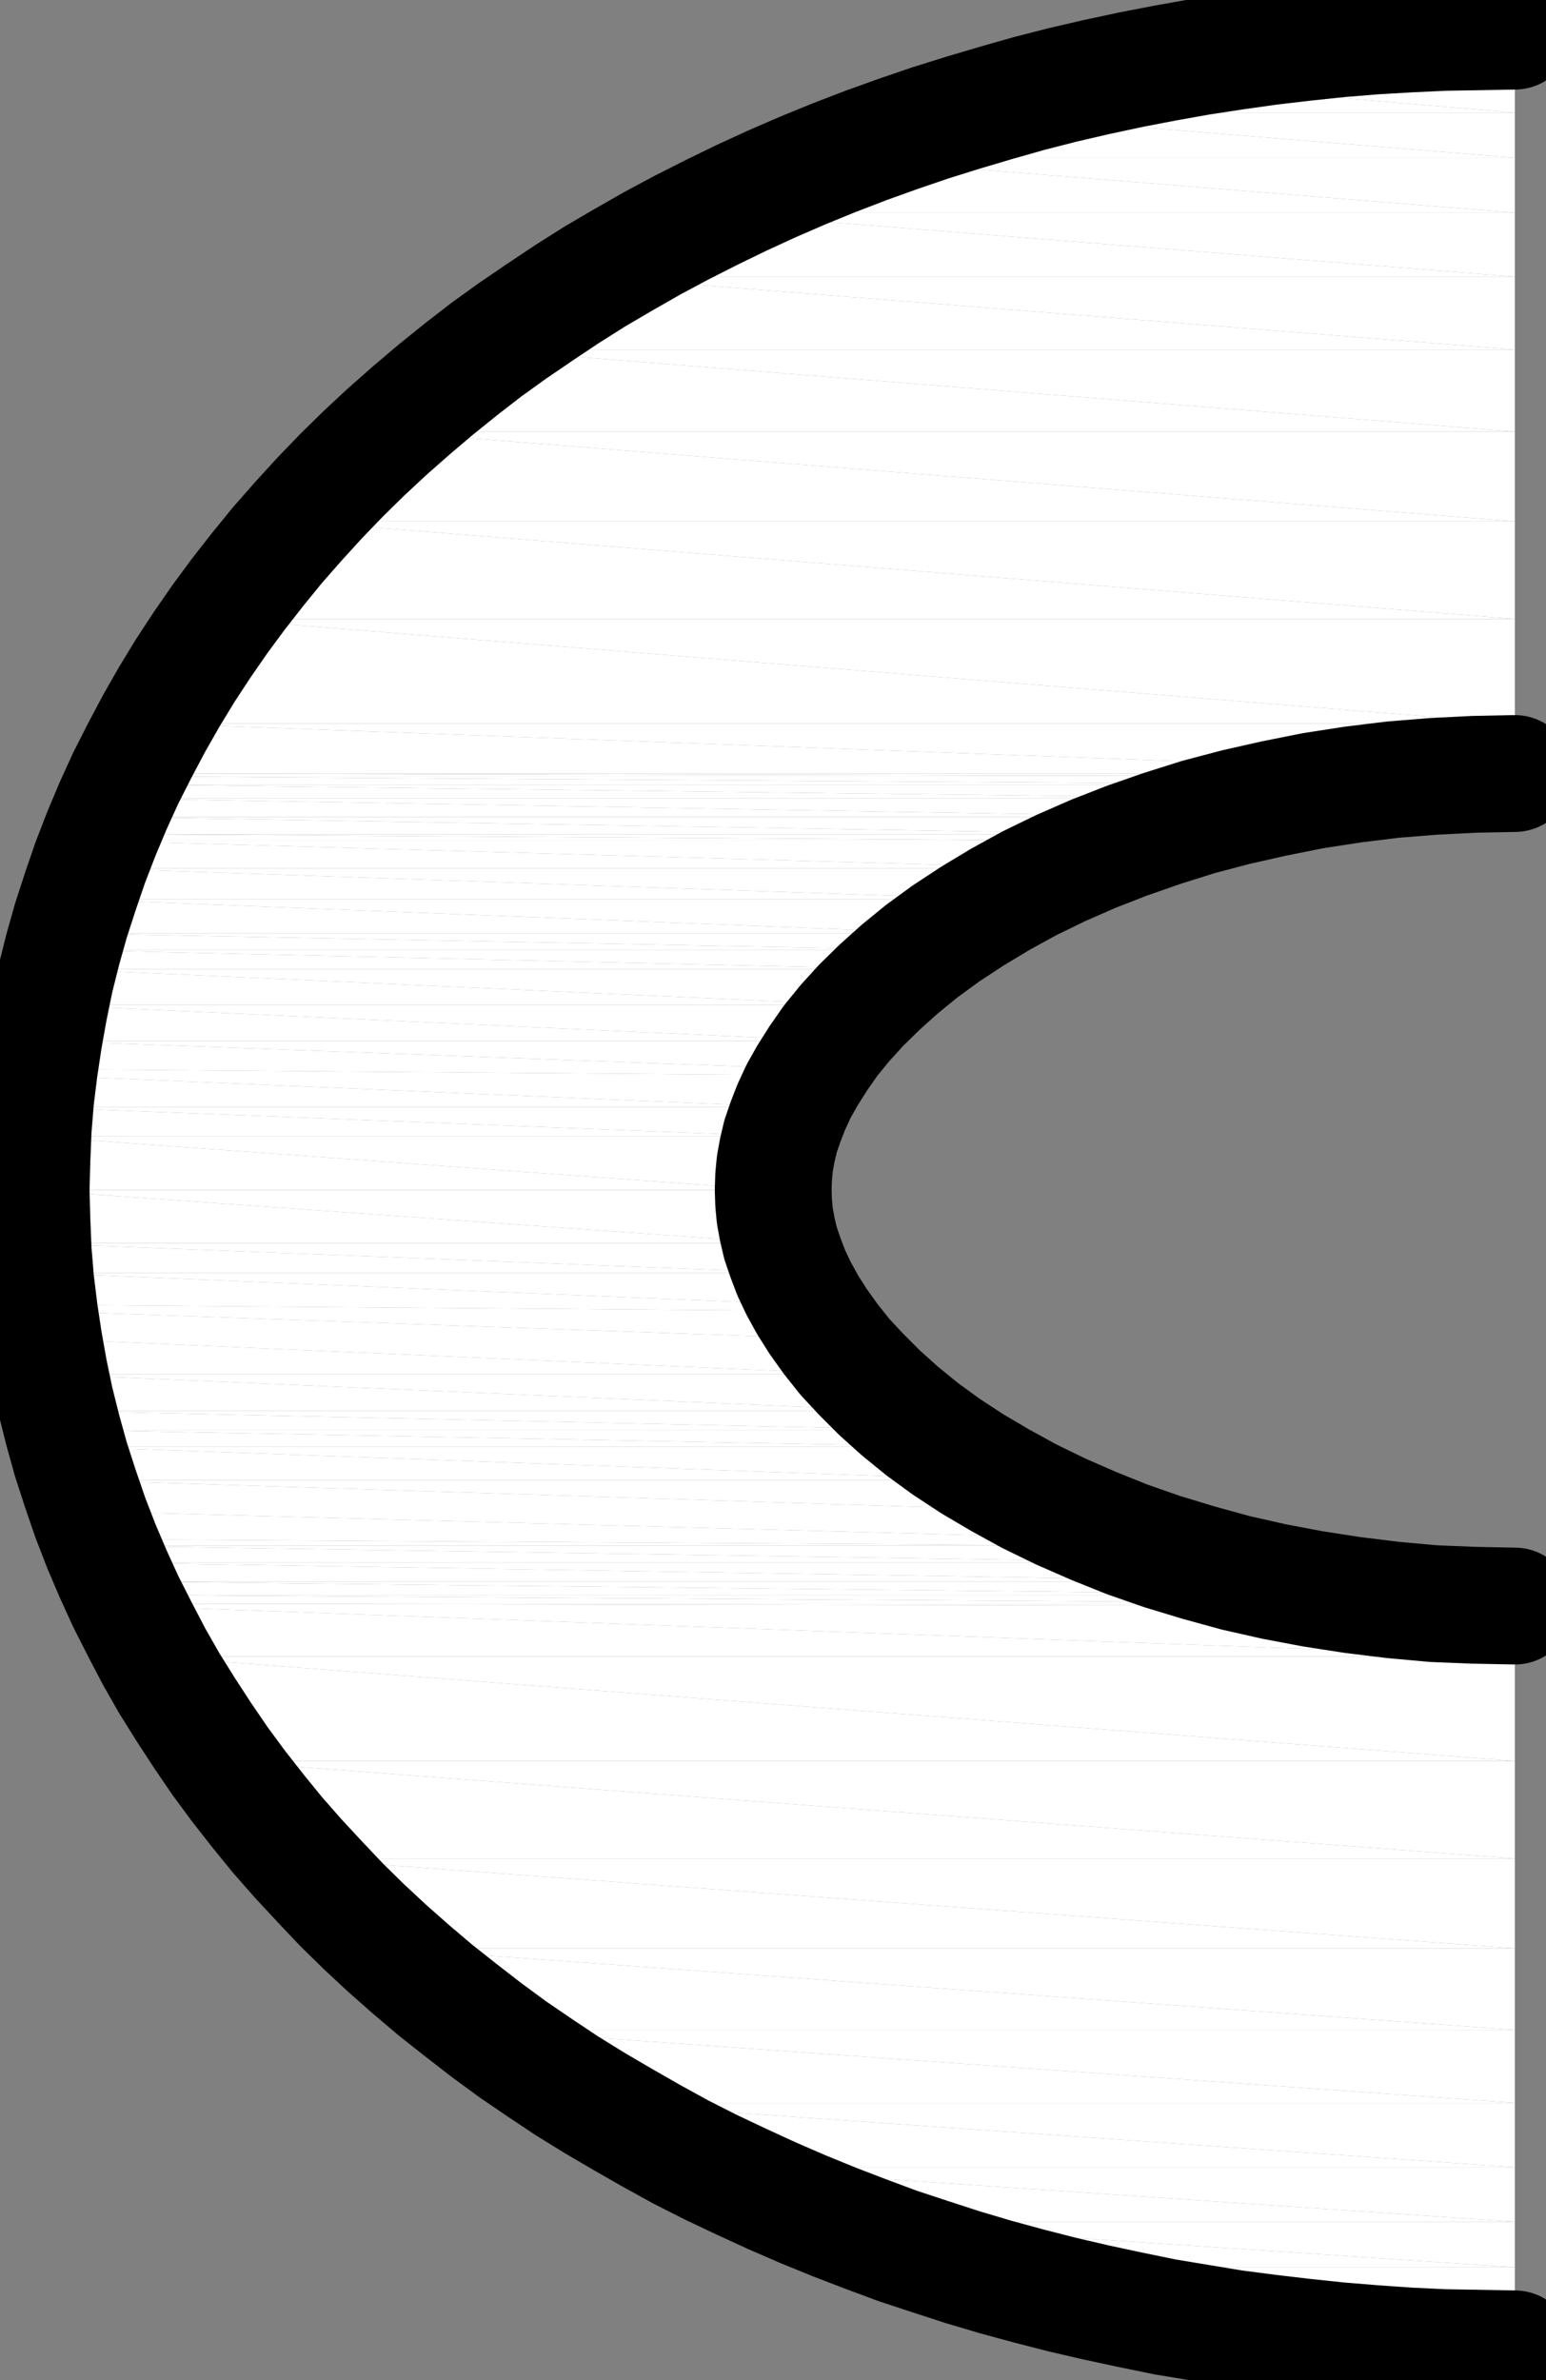 <svg xmlns="http://www.w3.org/2000/svg" id="svg259" version="1.0" viewBox="625.58 302.16 198.58 305.58">
  <rect x="625.58" y="302.16" width="198.58" height="305.58" fill="#808080" stroke="none"/>
  <path id="path5" d="  M 820.158,306.158   L 820.158,306.789   L 802.053,306.789  z " style="fill:#ffffff;fill-rule:evenodd;fill-opacity:1;stroke:none;"/>
  <path id="path7" d="  M 802.053,306.789   L 820.158,308.789   L 784.105,308.789  z " style="fill:#ffffff;fill-rule:evenodd;fill-opacity:1;stroke:none;"/>
  <path id="path9" d="  M 802.053,306.789   L 820.158,306.789   L 820.158,308.789  z " style="fill:#ffffff;fill-rule:evenodd;fill-opacity:1;stroke:none;"/>
  <path id="path11" d="  M 784.105,308.789   L 820.158,312.053   L 766.421,312.053  z " style="fill:#ffffff;fill-rule:evenodd;fill-opacity:1;stroke:none;"/>
  <path id="path13" d="  M 784.105,308.789   L 820.158,308.789   L 820.158,312.053  z " style="fill:#ffffff;fill-rule:evenodd;fill-opacity:1;stroke:none;"/>
  <path id="path15" d="  M 766.421,312.053   L 820.158,316.632   L 749.263,316.632  z " style="fill:#ffffff;fill-rule:evenodd;fill-opacity:1;stroke:none;"/>
  <path id="path17" d="  M 766.421,312.053   L 820.158,312.053   L 820.158,316.632  z " style="fill:#ffffff;fill-rule:evenodd;fill-opacity:1;stroke:none;"/>
  <path id="path19" d="  M 749.263,316.632   L 820.158,322.421   L 732.684,322.421  z " style="fill:#ffffff;fill-rule:evenodd;fill-opacity:1;stroke:none;"/>
  <path id="path21" d="  M 749.263,316.632   L 820.158,316.632   L 820.158,322.421  z " style="fill:#ffffff;fill-rule:evenodd;fill-opacity:1;stroke:none;"/>
  <path id="path23" d="  M 732.684,322.421   L 820.158,329.474   L 716.895,329.474  z " style="fill:#ffffff;fill-rule:evenodd;fill-opacity:1;stroke:none;"/>
  <path id="path25" d="  M 732.684,322.421   L 820.158,322.421   L 820.158,329.474  z " style="fill:#ffffff;fill-rule:evenodd;fill-opacity:1;stroke:none;"/>
  <path id="path27" d="  M 716.895,329.474   L 820.158,337.684   L 701.947,337.684  z " style="fill:#ffffff;fill-rule:evenodd;fill-opacity:1;stroke:none;"/>
  <path id="path29" d="  M 716.895,329.474   L 820.158,329.474   L 820.158,337.684  z " style="fill:#ffffff;fill-rule:evenodd;fill-opacity:1;stroke:none;"/>
  <path id="path31" d="  M 701.947,337.684   L 820.158,347.053   L 688.053,347.053  z " style="fill:#ffffff;fill-rule:evenodd;fill-opacity:1;stroke:none;"/>
  <path id="path33" d="  M 701.947,337.684   L 820.158,337.684   L 820.158,347.053  z " style="fill:#ffffff;fill-rule:evenodd;fill-opacity:1;stroke:none;"/>
  <path id="path35" d="  M 688.053,347.053   L 820.158,357.579   L 675.316,357.579  z " style="fill:#ffffff;fill-rule:evenodd;fill-opacity:1;stroke:none;"/>
  <path id="path37" d="  M 688.053,347.053   L 820.158,347.053   L 820.158,357.579  z " style="fill:#ffffff;fill-rule:evenodd;fill-opacity:1;stroke:none;"/>
  <path id="path39" d="  M 675.316,357.579   L 820.158,369.105   L 663.895,369.105  z " style="fill:#ffffff;fill-rule:evenodd;fill-opacity:1;stroke:none;"/>
  <path id="path41" d="  M 675.316,357.579   L 820.158,357.579   L 820.158,369.105  z " style="fill:#ffffff;fill-rule:evenodd;fill-opacity:1;stroke:none;"/>
  <path id="path43" d="  M 663.895,369.105   L 820.158,381.632   L 653.842,381.632  z " style="fill:#ffffff;fill-rule:evenodd;fill-opacity:1;stroke:none;"/>
  <path id="path45" d="  M 663.895,369.105   L 820.158,369.105   L 820.158,381.632  z " style="fill:#ffffff;fill-rule:evenodd;fill-opacity:1;stroke:none;"/>
  <path id="path47" d="  M 653.842,381.632   L 820.158,395.053   L 645.368,395.053  z " style="fill:#ffffff;fill-rule:evenodd;fill-opacity:1;stroke:none;"/>
  <path id="path49" d="  M 653.842,381.632   L 820.158,381.632   L 820.158,395.053  z " style="fill:#ffffff;fill-rule:evenodd;fill-opacity:1;stroke:none;"/>
  <path id="path51" d="  M 645.368,395.053   L 820.158,401.474   L 642.316,401.474  z " style="fill:#ffffff;fill-rule:evenodd;fill-opacity:1;stroke:none;"/>
  <path id="path53" d="  M 645.368,395.053   L 820.158,395.053   L 820.158,401.474  z " style="fill:#ffffff;fill-rule:evenodd;fill-opacity:1;stroke:none;"/>
  <path id="path55" d="  M 642.316,401.474   L 809.684,401.842   L 642.105,401.842  z " style="fill:#ffffff;fill-rule:evenodd;fill-opacity:1;stroke:none;"/>
  <path id="path57" d="  M 642.316,401.474   L 820.158,401.474   L 809.684,401.842  z " style="fill:#ffffff;fill-rule:evenodd;fill-opacity:1;stroke:none;"/>
  <path id="path59" d="  M 642.105,401.842   L 799.316,402.895   L 641.632,402.895  z " style="fill:#ffffff;fill-rule:evenodd;fill-opacity:1;stroke:none;"/>
  <path id="path61" d="  M 642.105,401.842   L 809.684,401.842   L 799.316,402.895  z " style="fill:#ffffff;fill-rule:evenodd;fill-opacity:1;stroke:none;"/>
  <path id="path63" d="  M 641.632,402.895   L 789.211,404.684   L 640.789,404.684  z " style="fill:#ffffff;fill-rule:evenodd;fill-opacity:1;stroke:none;"/>
  <path id="path65" d="  M 641.632,402.895   L 799.316,402.895   L 789.211,404.684  z " style="fill:#ffffff;fill-rule:evenodd;fill-opacity:1;stroke:none;"/>
  <path id="path67" d="  M 640.789,404.684   L 779.526,407.053   L 639.632,407.053  z " style="fill:#ffffff;fill-rule:evenodd;fill-opacity:1;stroke:none;"/>
  <path id="path69" d="  M 640.789,404.684   L 789.211,404.684   L 779.526,407.053  z " style="fill:#ffffff;fill-rule:evenodd;fill-opacity:1;stroke:none;"/>
  <path id="path71" d="  M 639.632,407.053   L 772.789,409.263   L 638.579,409.263  z " style="fill:#ffffff;fill-rule:evenodd;fill-opacity:1;stroke:none;"/>
  <path id="path73" d="  M 639.632,407.053   L 779.526,407.053   L 772.789,409.263  z " style="fill:#ffffff;fill-rule:evenodd;fill-opacity:1;stroke:none;"/>
  <path id="path75" d="  M 638.579,409.263   L 770.316,410.105   L 638.316,410.105  z " style="fill:#ffffff;fill-rule:evenodd;fill-opacity:1;stroke:none;"/>
  <path id="path77" d="  M 638.579,409.263   L 772.789,409.263   L 770.316,410.105  z " style="fill:#ffffff;fill-rule:evenodd;fill-opacity:1;stroke:none;"/>
  <path id="path79" d="  M 638.316,410.105   L 761.789,413.632   L 637.105,413.632  z " style="fill:#ffffff;fill-rule:evenodd;fill-opacity:1;stroke:none;"/>
  <path id="path81" d="  M 638.316,410.105   L 770.316,410.105   L 761.789,413.632  z " style="fill:#ffffff;fill-rule:evenodd;fill-opacity:1;stroke:none;"/>
  <path id="path83" d="  M 637.105,413.632   L 754.053,417.632   L 635.789,417.632  z " style="fill:#ffffff;fill-rule:evenodd;fill-opacity:1;stroke:none;"/>
  <path id="path85" d="  M 637.105,413.632   L 761.789,413.632   L 754.053,417.632  z " style="fill:#ffffff;fill-rule:evenodd;fill-opacity:1;stroke:none;"/>
  <path id="path87" d="  M 635.789,417.632   L 747.105,422   L 634.368,422  z " style="fill:#ffffff;fill-rule:evenodd;fill-opacity:1;stroke:none;"/>
  <path id="path89" d="  M 635.789,417.632   L 754.053,417.632   L 747.105,422  z " style="fill:#ffffff;fill-rule:evenodd;fill-opacity:1;stroke:none;"/>
  <path id="path91" d="  M 634.368,422   L 744.368,424.105   L 633.632,424.105  z " style="fill:#ffffff;fill-rule:evenodd;fill-opacity:1;stroke:none;"/>
  <path id="path93" d="  M 634.368,422   L 747.105,422   L 744.368,424.105  z " style="fill:#ffffff;fill-rule:evenodd;fill-opacity:1;stroke:none;"/>
  <path id="path95" d="  M 633.632,424.105   L 741.158,426.579   L 633.158,426.579  z " style="fill:#ffffff;fill-rule:evenodd;fill-opacity:1;stroke:none;"/>
  <path id="path97" d="  M 633.632,424.105   L 744.368,424.105   L 741.158,426.579  z " style="fill:#ffffff;fill-rule:evenodd;fill-opacity:1;stroke:none;"/>
  <path id="path99" d="  M 633.158,426.579   L 736.211,431.211   L 632.211,431.211  z " style="fill:#ffffff;fill-rule:evenodd;fill-opacity:1;stroke:none;"/>
  <path id="path101" d="  M 633.158,426.579   L 741.158,426.579   L 736.211,431.211  z " style="fill:#ffffff;fill-rule:evenodd;fill-opacity:1;stroke:none;"/>
  <path id="path103" d="  M 632.211,431.211   L 732.263,435.789   L 631.316,435.789  z " style="fill:#ffffff;fill-rule:evenodd;fill-opacity:1;stroke:none;"/>
  <path id="path105" d="  M 632.211,431.211   L 736.211,431.211   L 732.263,435.789  z " style="fill:#ffffff;fill-rule:evenodd;fill-opacity:1;stroke:none;"/>
  <path id="path107" d="  M 631.316,435.789   L 729.842,439.421   L 630.632,439.421  z " style="fill:#ffffff;fill-rule:evenodd;fill-opacity:1;stroke:none;"/>
  <path id="path109" d="  M 631.316,435.789   L 732.263,435.789   L 729.842,439.421  z " style="fill:#ffffff;fill-rule:evenodd;fill-opacity:1;stroke:none;"/>
  <path id="path111" d="  M 630.632,439.421   L 729.316,440.211   L 630.579,440.211  z " style="fill:#ffffff;fill-rule:evenodd;fill-opacity:1;stroke:none;"/>
  <path id="path113" d="  M 630.632,439.421   L 729.842,439.421   L 729.316,440.211  z " style="fill:#ffffff;fill-rule:evenodd;fill-opacity:1;stroke:none;"/>
  <path id="path115" d="  M 630.579,440.211   L 727.211,444.316   L 630.316,444.316  z " style="fill:#ffffff;fill-rule:evenodd;fill-opacity:1;stroke:none;"/>
  <path id="path117" d="  M 630.579,440.211   L 729.316,440.211   L 727.211,444.316  z " style="fill:#ffffff;fill-rule:evenodd;fill-opacity:1;stroke:none;"/>
  <path id="path119" d="  M 630.316,444.316   L 725.842,448.053   L 630.053,448.053  z " style="fill:#ffffff;fill-rule:evenodd;fill-opacity:1;stroke:none;"/>
  <path id="path121" d="  M 630.316,444.316   L 727.211,444.316   L 725.842,448.053  z " style="fill:#ffffff;fill-rule:evenodd;fill-opacity:1;stroke:none;"/>
  <path id="path123" d="  M 630.053,448.053   L 724.895,454.947   L 629.579,454.947  z " style="fill:#ffffff;fill-rule:evenodd;fill-opacity:1;stroke:none;"/>
  <path id="path125" d="  M 630.053,448.053   L 725.842,448.053   L 724.895,454.947  z " style="fill:#ffffff;fill-rule:evenodd;fill-opacity:1;stroke:none;"/>
  <path id="path127" d="  M 629.579,454.947   L 724.895,454.947   L 629.579,454.947  z " style="fill:#ffffff;fill-rule:evenodd;fill-opacity:1;stroke:none;"/>
  <path id="path129" d="  M 629.579,454.947   L 724.895,454.947   L 724.895,454.947  z " style="fill:#ffffff;fill-rule:evenodd;fill-opacity:1;stroke:none;"/>
  <path id="path131" d="  M 629.579,454.947   L 725.842,461.789   L 630.053,461.789  z " style="fill:#ffffff;fill-rule:evenodd;fill-opacity:1;stroke:none;"/>
  <path id="path133" d="  M 629.579,454.947   L 724.895,454.947   L 725.842,461.789  z " style="fill:#ffffff;fill-rule:evenodd;fill-opacity:1;stroke:none;"/>
  <path id="path135" d="  M 630.053,461.789   L 727.211,465.579   L 630.316,465.579  z " style="fill:#ffffff;fill-rule:evenodd;fill-opacity:1;stroke:none;"/>
  <path id="path137" d="  M 630.053,461.789   L 725.842,461.789   L 727.211,465.579  z " style="fill:#ffffff;fill-rule:evenodd;fill-opacity:1;stroke:none;"/>
  <path id="path139" d="  M 630.316,465.579   L 729.316,469.684   L 630.579,469.684  z " style="fill:#ffffff;fill-rule:evenodd;fill-opacity:1;stroke:none;"/>
  <path id="path141" d="  M 630.316,465.579   L 727.211,465.579   L 729.316,469.684  z " style="fill:#ffffff;fill-rule:evenodd;fill-opacity:1;stroke:none;"/>
  <path id="path143" d="  M 630.579,469.684   L 729.842,470.474   L 630.632,470.474  z " style="fill:#ffffff;fill-rule:evenodd;fill-opacity:1;stroke:none;"/>
  <path id="path145" d="  M 630.579,469.684   L 729.316,469.684   L 729.842,470.474  z " style="fill:#ffffff;fill-rule:evenodd;fill-opacity:1;stroke:none;"/>
  <path id="path147" d="  M 630.632,470.474   L 732.263,474.053   L 631.316,474.053  z " style="fill:#ffffff;fill-rule:evenodd;fill-opacity:1;stroke:none;"/>
  <path id="path149" d="  M 630.632,470.474   L 729.842,470.474   L 732.263,474.053  z " style="fill:#ffffff;fill-rule:evenodd;fill-opacity:1;stroke:none;"/>
  <path id="path151" d="  M 631.316,474.053   L 736.211,478.632   L 632.211,478.632  z " style="fill:#ffffff;fill-rule:evenodd;fill-opacity:1;stroke:none;"/>
  <path id="path153" d="  M 631.316,474.053   L 732.263,474.053   L 736.211,478.632  z " style="fill:#ffffff;fill-rule:evenodd;fill-opacity:1;stroke:none;"/>
  <path id="path155" d="  M 632.211,478.632   L 741.158,483.316   L 633.158,483.316  z " style="fill:#ffffff;fill-rule:evenodd;fill-opacity:1;stroke:none;"/>
  <path id="path157" d="  M 632.211,478.632   L 736.211,478.632   L 741.158,483.316  z " style="fill:#ffffff;fill-rule:evenodd;fill-opacity:1;stroke:none;"/>
  <path id="path159" d="  M 633.158,483.316   L 744.368,485.737   L 633.632,485.737  z " style="fill:#ffffff;fill-rule:evenodd;fill-opacity:1;stroke:none;"/>
  <path id="path161" d="  M 633.158,483.316   L 741.158,483.316   L 744.368,485.737  z " style="fill:#ffffff;fill-rule:evenodd;fill-opacity:1;stroke:none;"/>
  <path id="path163" d="  M 633.632,485.737   L 747.105,487.895   L 634.368,487.895  z " style="fill:#ffffff;fill-rule:evenodd;fill-opacity:1;stroke:none;"/>
  <path id="path165" d="  M 633.632,485.737   L 744.368,485.737   L 747.105,487.895  z " style="fill:#ffffff;fill-rule:evenodd;fill-opacity:1;stroke:none;"/>
  <path id="path167" d="  M 634.368,487.895   L 754.053,492.211   L 635.789,492.211  z " style="fill:#ffffff;fill-rule:evenodd;fill-opacity:1;stroke:none;"/>
  <path id="path169" d="  M 634.368,487.895   L 747.105,487.895   L 754.053,492.211  z " style="fill:#ffffff;fill-rule:evenodd;fill-opacity:1;stroke:none;"/>
  <path id="path171" d="  M 635.789,492.211   L 761.789,496.211   L 637.105,496.211  z " style="fill:#ffffff;fill-rule:evenodd;fill-opacity:1;stroke:none;"/>
  <path id="path173" d="  M 635.789,492.211   L 754.053,492.211   L 761.789,496.211  z " style="fill:#ffffff;fill-rule:evenodd;fill-opacity:1;stroke:none;"/>
  <path id="path175" d="  M 637.105,496.211   L 770.316,499.789   L 638.316,499.789  z " style="fill:#ffffff;fill-rule:evenodd;fill-opacity:1;stroke:none;"/>
  <path id="path177" d="  M 637.105,496.211   L 761.789,496.211   L 770.316,499.789  z " style="fill:#ffffff;fill-rule:evenodd;fill-opacity:1;stroke:none;"/>
  <path id="path179" d="  M 638.316,499.789   L 772.842,500.632   L 638.579,500.632  z " style="fill:#ffffff;fill-rule:evenodd;fill-opacity:1;stroke:none;"/>
  <path id="path181" d="  M 638.316,499.789   L 770.316,499.789   L 772.842,500.632  z " style="fill:#ffffff;fill-rule:evenodd;fill-opacity:1;stroke:none;"/>
  <path id="path183" d="  M 638.579,500.632   L 779.526,502.789   L 639.632,502.789  z " style="fill:#ffffff;fill-rule:evenodd;fill-opacity:1;stroke:none;"/>
  <path id="path185" d="  M 638.579,500.632   L 772.842,500.632   L 779.526,502.789  z " style="fill:#ffffff;fill-rule:evenodd;fill-opacity:1;stroke:none;"/>
  <path id="path187" d="  M 639.632,502.789   L 789.211,505.211   L 640.789,505.211  z " style="fill:#ffffff;fill-rule:evenodd;fill-opacity:1;stroke:none;"/>
  <path id="path189" d="  M 639.632,502.789   L 779.526,502.789   L 789.211,505.211  z " style="fill:#ffffff;fill-rule:evenodd;fill-opacity:1;stroke:none;"/>
  <path id="path191" d="  M 640.789,505.211   L 799.316,506.947   L 641.632,506.947  z " style="fill:#ffffff;fill-rule:evenodd;fill-opacity:1;stroke:none;"/>
  <path id="path193" d="  M 640.789,505.211   L 789.211,505.211   L 799.316,506.947  z " style="fill:#ffffff;fill-rule:evenodd;fill-opacity:1;stroke:none;"/>
  <path id="path195" d="  M 641.632,506.947   L 809.684,508.053   L 642.105,508.053  z " style="fill:#ffffff;fill-rule:evenodd;fill-opacity:1;stroke:none;"/>
  <path id="path197" d="  M 641.632,506.947   L 799.316,506.947   L 809.684,508.053  z " style="fill:#ffffff;fill-rule:evenodd;fill-opacity:1;stroke:none;"/>
  <path id="path199" d="  M 642.105,508.053   L 820.158,508.368   L 642.316,508.368  z " style="fill:#ffffff;fill-rule:evenodd;fill-opacity:1;stroke:none;"/>
  <path id="path201" d="  M 642.105,508.053   L 809.684,508.053   L 820.158,508.368  z " style="fill:#ffffff;fill-rule:evenodd;fill-opacity:1;stroke:none;"/>
  <path id="path203" d="  M 642.316,508.368   L 820.158,514.842   L 645.368,514.842  z " style="fill:#ffffff;fill-rule:evenodd;fill-opacity:1;stroke:none;"/>
  <path id="path205" d="  M 642.316,508.368   L 820.158,508.368   L 820.158,514.842  z " style="fill:#ffffff;fill-rule:evenodd;fill-opacity:1;stroke:none;"/>
  <path id="path207" d="  M 645.368,514.842   L 820.158,528.263   L 653.842,528.263  z " style="fill:#ffffff;fill-rule:evenodd;fill-opacity:1;stroke:none;"/>
  <path id="path209" d="  M 645.368,514.842   L 820.158,514.842   L 820.158,528.263  z " style="fill:#ffffff;fill-rule:evenodd;fill-opacity:1;stroke:none;"/>
  <path id="path211" d="  M 653.842,528.263   L 820.158,540.789   L 663.895,540.789  z " style="fill:#ffffff;fill-rule:evenodd;fill-opacity:1;stroke:none;"/>
  <path id="path213" d="  M 653.842,528.263   L 820.158,528.263   L 820.158,540.789  z " style="fill:#ffffff;fill-rule:evenodd;fill-opacity:1;stroke:none;"/>
  <path id="path215" d="  M 663.895,540.789   L 820.158,552.316   L 675.316,552.316  z " style="fill:#ffffff;fill-rule:evenodd;fill-opacity:1;stroke:none;"/>
  <path id="path217" d="  M 663.895,540.789   L 820.158,540.789   L 820.158,552.316  z " style="fill:#ffffff;fill-rule:evenodd;fill-opacity:1;stroke:none;"/>
  <path id="path219" d="  M 675.316,552.316   L 820.158,562.789   L 688.053,562.789  z " style="fill:#ffffff;fill-rule:evenodd;fill-opacity:1;stroke:none;"/>
  <path id="path221" d="  M 675.316,552.316   L 820.158,552.316   L 820.158,562.789  z " style="fill:#ffffff;fill-rule:evenodd;fill-opacity:1;stroke:none;"/>
  <path id="path223" d="  M 688.053,562.789   L 820.158,572.158   L 701.947,572.158  z " style="fill:#ffffff;fill-rule:evenodd;fill-opacity:1;stroke:none;"/>
  <path id="path225" d="  M 688.053,562.789   L 820.158,562.789   L 820.158,572.158  z " style="fill:#ffffff;fill-rule:evenodd;fill-opacity:1;stroke:none;"/>
  <path id="path227" d="  M 701.947,572.158   L 820.158,580.421   L 716.895,580.421  z " style="fill:#ffffff;fill-rule:evenodd;fill-opacity:1;stroke:none;"/>
  <path id="path229" d="  M 701.947,572.158   L 820.158,572.158   L 820.158,580.421  z " style="fill:#ffffff;fill-rule:evenodd;fill-opacity:1;stroke:none;"/>
  <path id="path231" d="  M 716.895,580.421   L 820.158,587.421   L 732.684,587.421  z " style="fill:#ffffff;fill-rule:evenodd;fill-opacity:1;stroke:none;"/>
  <path id="path233" d="  M 716.895,580.421   L 820.158,580.421   L 820.158,587.421  z " style="fill:#ffffff;fill-rule:evenodd;fill-opacity:1;stroke:none;"/>
  <path id="path235" d="  M 732.684,587.421   L 820.158,593.263   L 749.263,593.263  z " style="fill:#ffffff;fill-rule:evenodd;fill-opacity:1;stroke:none;"/>
  <path id="path237" d="  M 732.684,587.421   L 820.158,587.421   L 820.158,593.263  z " style="fill:#ffffff;fill-rule:evenodd;fill-opacity:1;stroke:none;"/>
  <path id="path239" d="  M 749.263,593.263   L 820.158,597.789   L 766.421,597.789  z " style="fill:#ffffff;fill-rule:evenodd;fill-opacity:1;stroke:none;"/>
  <path id="path241" d="  M 749.263,593.263   L 820.158,593.263   L 820.158,597.789  z " style="fill:#ffffff;fill-rule:evenodd;fill-opacity:1;stroke:none;"/>
  <path id="path243" d="  M 766.421,597.789   L 820.158,601.105   L 784.105,601.105  z " style="fill:#ffffff;fill-rule:evenodd;fill-opacity:1;stroke:none;"/>
  <path id="path245" d="  M 766.421,597.789   L 820.158,597.789   L 820.158,601.105  z " style="fill:#ffffff;fill-rule:evenodd;fill-opacity:1;stroke:none;"/>
  <path id="path247" d="  M 802.053,603.053   L 820.158,603.053   L 820.158,603.737  z " style="fill:#ffffff;fill-rule:evenodd;fill-opacity:1;stroke:none;"/>
  <path id="path249" d="  M 784.105,601.105   L 820.158,603.053   L 802.053,603.053  z " style="fill:#ffffff;fill-rule:evenodd;fill-opacity:1;stroke:none;"/>
  <path id="path251" d="  M 784.105,601.105   L 820.158,601.105   L 820.158,603.053  z " style="fill:#ffffff;fill-rule:evenodd;fill-opacity:1;stroke:none;"/>
  <path id="path255" d="  M 820.158,306.158   L 811.105,306.316   L 806.579,306.526   L 802.053,306.789   L 797.526,307.158   L 793.053,307.632   L 788.579,308.158   L 784.105,308.789   L 779.632,309.474   L 775.211,310.263   L 770.842,311.105   L 766.421,312.053   L 762.105,313.053   L 757.789,314.158   L 753.526,315.368   L 749.263,316.632   L 745.053,317.947   L 740.895,319.368   L 736.789,320.842   L 732.684,322.421   L 728.684,324.053   L 724.684,325.789   L 720.789,327.579   L 716.895,329.474   L 713.053,331.421   L 709.316,333.421   L 705.632,335.526   L 701.947,337.684   L 698.368,339.947   L 694.895,342.263   L 691.421,344.632   L 688.053,347.053   L 684.789,349.579   L 681.526,352.211   L 678.421,354.842   L 675.316,357.579   L 672.316,360.368   L 669.421,363.211   L 666.632,366.105   L 663.895,369.105   L 661.211,372.158   L 658.684,375.263   L 656.211,378.421   L 653.842,381.632   L 651.579,384.895   L 649.368,388.263   L 647.316,391.632   L 645.368,395.053   L 643.526,398.526   L 641.737,402.053   L 640.105,405.632   L 638.579,409.263   L 637.158,412.947   L 635.895,416.632   L 634.684,420.368   L 633.632,424.105   L 632.684,427.895   L 631.895,431.737   L 631.211,435.579   L 630.632,439.421   L 630.158,443.263   L 629.842,447.158   L 629.684,451.053   L 629.579,454.947   L 629.684,458.842   L 629.842,462.737   L 630.158,466.579   L 630.632,470.474   L 631.211,474.316   L 631.895,478.158   L 632.684,481.947   L 633.632,485.737   L 634.684,489.526   L 635.895,493.263   L 637.158,496.947   L 638.579,500.632   L 640.105,504.211   L 641.737,507.789   L 643.526,511.316   L 645.368,514.842   L 647.316,518.263   L 649.421,521.632   L 651.579,524.947   L 653.842,528.263   L 656.211,531.474   L 658.684,534.632   L 661.211,537.737   L 663.895,540.789   L 666.632,543.737   L 669.421,546.684   L 672.316,549.526   L 675.316,552.316   L 678.421,555.053   L 681.526,557.684   L 684.789,560.263   L 688.053,562.789   L 691.421,565.263   L 694.895,567.632   L 698.368,569.947   L 701.947,572.158   L 705.632,574.316   L 709.316,576.421   L 713.053,578.474   L 716.895,580.421   L 720.789,582.263   L 724.684,584.053   L 728.684,585.789   L 732.684,587.421   L 736.789,589   L 740.895,590.526   L 745.053,591.895   L 749.263,593.263   L 753.526,594.526   L 757.789,595.684   L 762.105,596.789   L 766.421,597.789   L 770.842,598.737   L 775.211,599.632   L 779.632,600.368   L 784.105,601.105   L 788.579,601.684   L 793.053,602.211   L 797.526,602.684   L 802.053,603.053   L 806.579,603.368   L 811.105,603.579   L 820.158,603.737  " style="fill:none;stroke:#000000;stroke-width:15px;stroke-linecap:round;stroke-linejoin:round;stroke-miterlimit:4;stroke-dasharray:none;stroke-opacity:1;"/>
  <path id="path257" d="  M 820.158,508.368   L 814.895,508.263   L 809.684,508.053   L 804.474,507.579   L 799.316,506.947   L 794.211,506.158   L 789.211,505.211   L 784.316,504.105   L 779.526,502.789   L 774.842,501.368   L 770.316,499.789   L 766,498.053   L 761.789,496.211   L 757.789,494.263   L 754.053,492.211   L 750.474,490.105   L 747.105,487.895   L 744,485.632   L 741.158,483.316   L 738.579,481   L 736.211,478.632   L 734.105,476.368   L 732.263,474.053   L 730.684,471.842   L 729.316,469.684   L 728.158,467.579   L 727.211,465.579   L 726.474,463.632   L 725.842,461.789   L 725.421,460   L 725.105,458.263   L 724.947,456.579   L 724.895,454.947   L 724.947,453.263   L 725.105,451.579   L 725.421,449.842   L 725.842,448.053   L 726.474,446.211   L 727.211,444.316   L 728.158,442.263   L 729.316,440.211   L 730.684,438.053   L 732.263,435.789   L 734.105,433.526   L 736.211,431.211   L 738.579,428.895   L 741.158,426.579   L 744,424.263   L 747.105,422   L 750.474,419.789   L 754.053,417.632   L 757.789,415.579   L 761.789,413.632   L 766,411.789   L 770.316,410.105   L 774.842,408.526   L 779.526,407.053   L 784.316,405.789   L 789.211,404.684   L 794.211,403.684   L 799.316,402.895   L 804.474,402.263   L 809.684,401.842   L 814.895,401.579   L 820.158,401.474  " style="fill:none;stroke:#000000;stroke-width:15px;stroke-linecap:round;stroke-linejoin:round;stroke-miterlimit:4;stroke-dasharray:none;stroke-opacity:1;"/>
</svg>